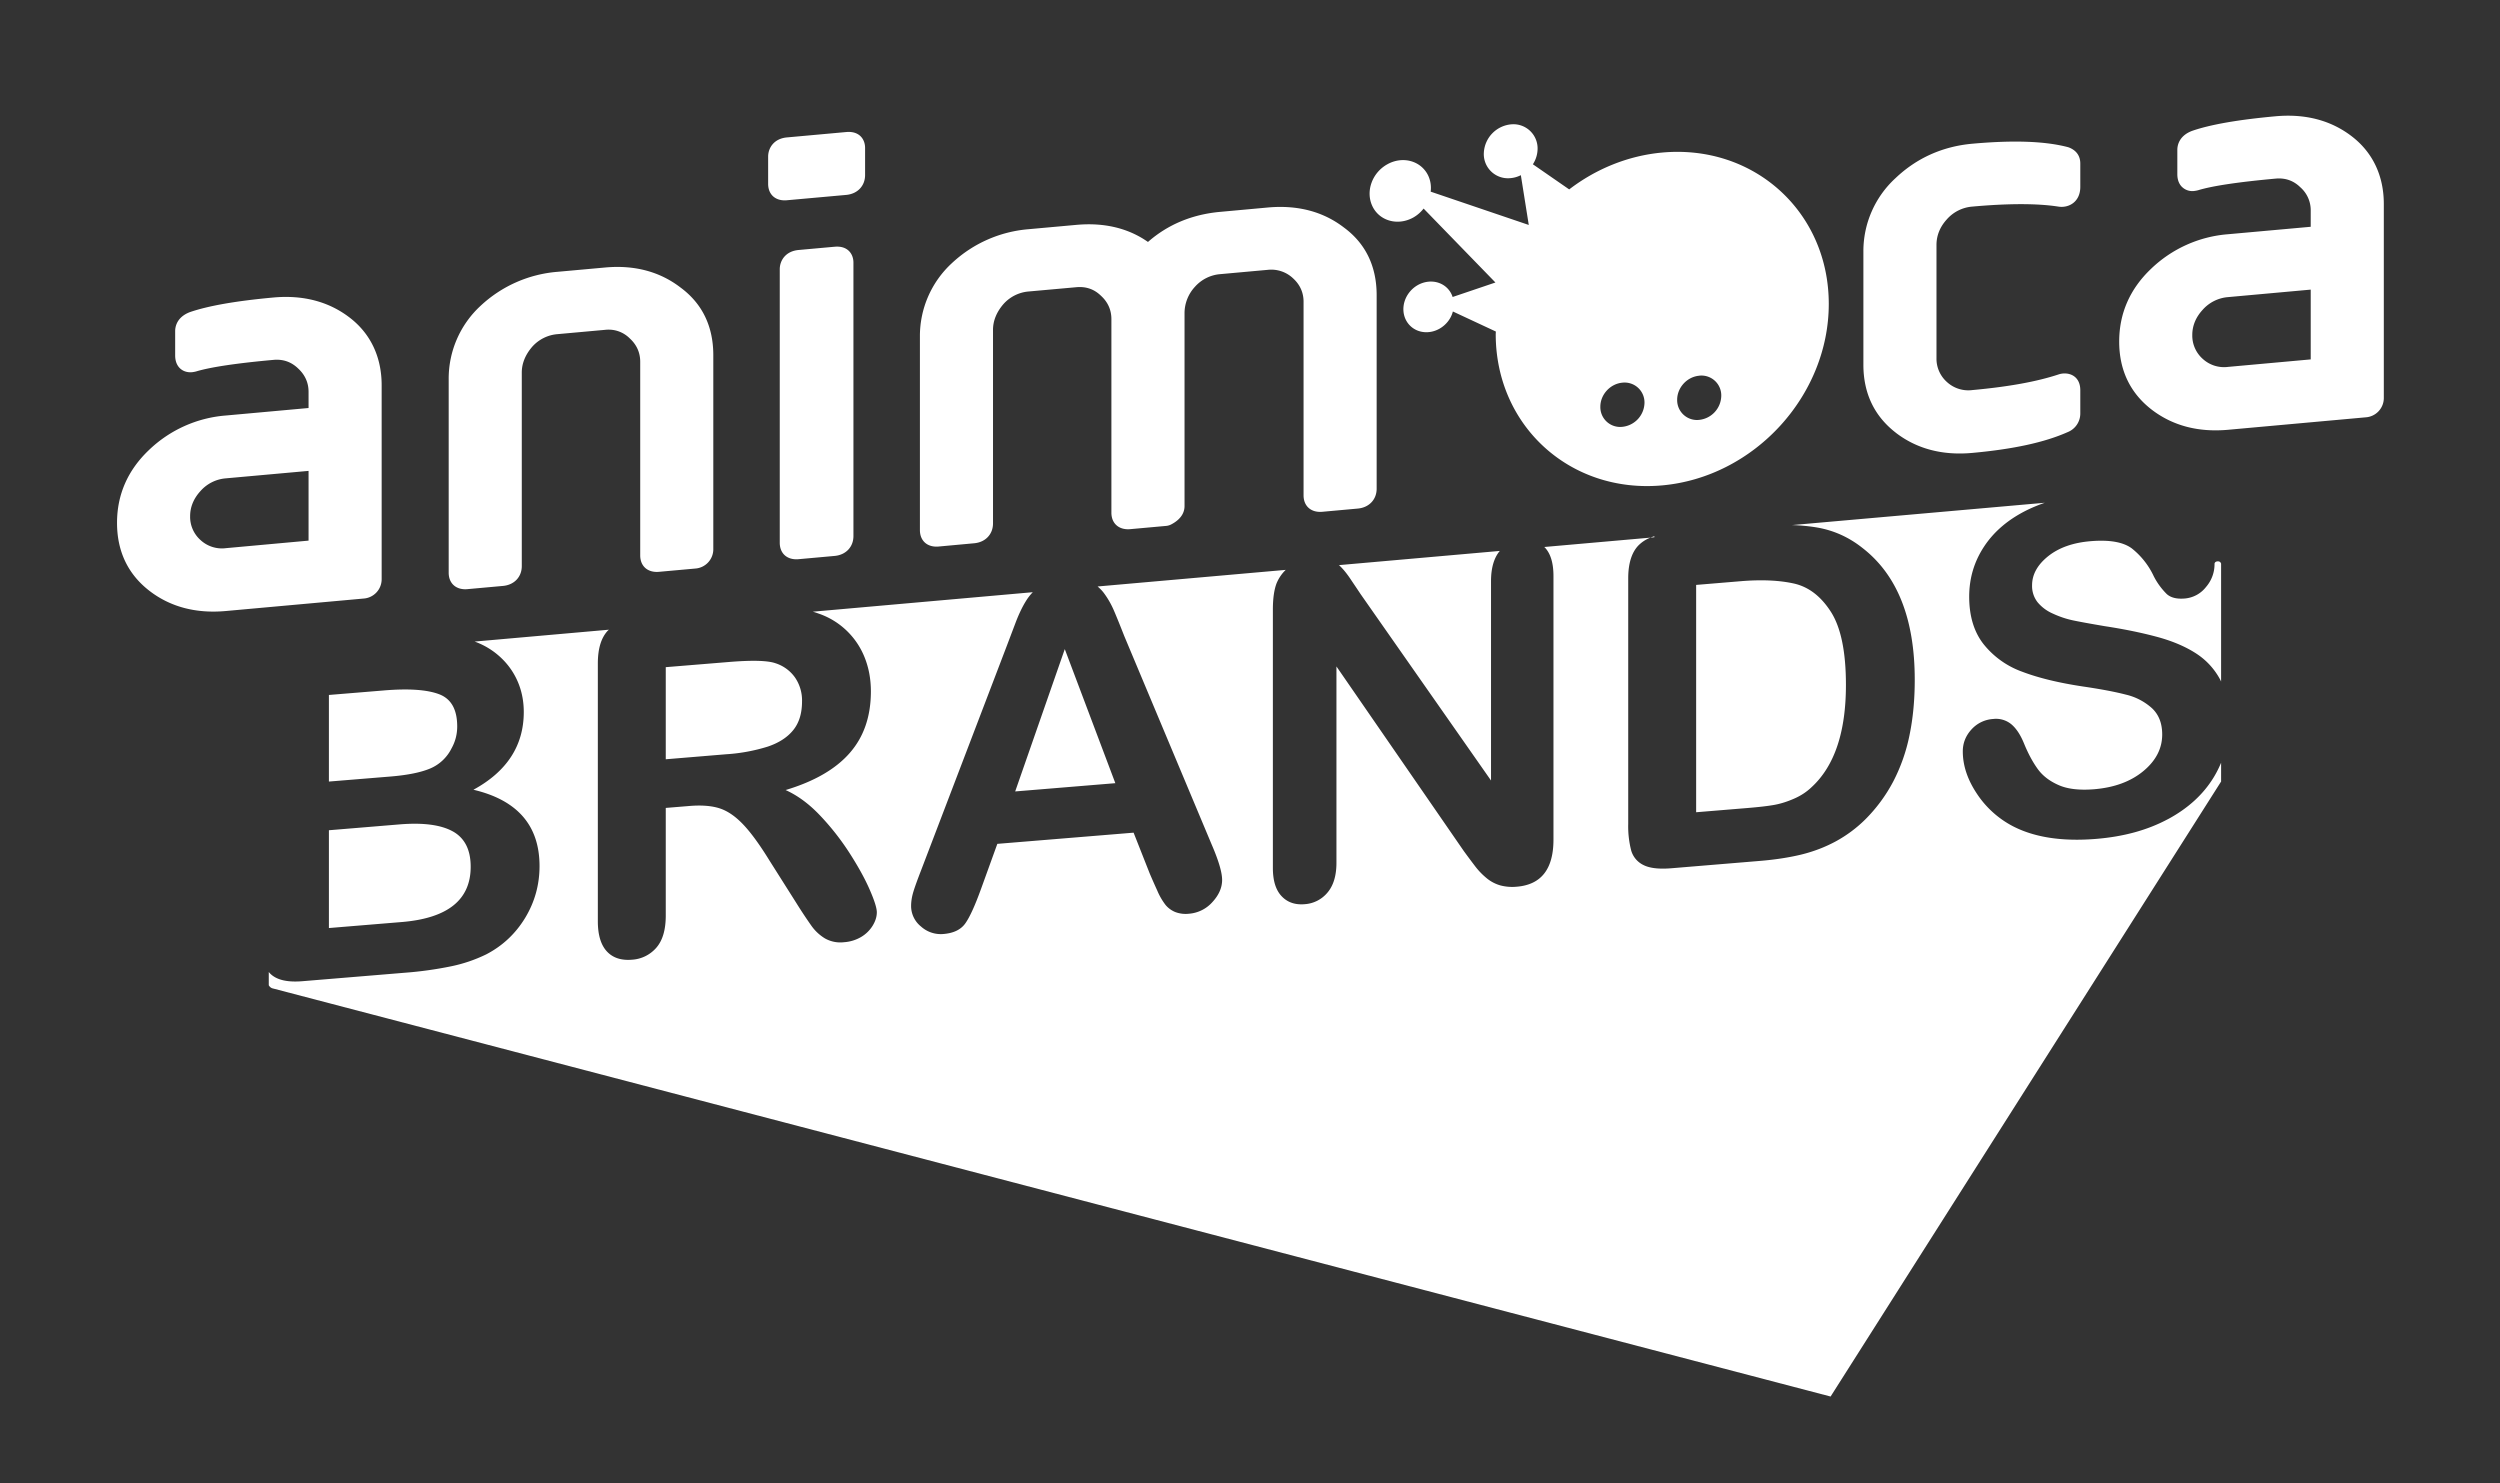 <svg viewBox="0 0 59 35" class="h-6 md:h-9" fill="none" xmlns="http://www.w3.org/2000/svg"><rect x="0" y="0" width="59" height="35" fill="#333333" stroke="none"/><path fill-rule="white" clip-rule="evenodd" d="m23.958 18.678 2.364-.195-1.193-3.164-1.171 3.36Zm7.66-5.324c.078.073.157.17.238.288.08.12.165.244.25.373l3.082 4.405v-4.702c0-.306.066-.54.197-.704l.011-.012-3.797.335.02.017Zm-.02-.016-.008-.008.009.008Zm-9.445-.44.838-.077c.265-.024.444-.212.444-.468V7.785c0-.214.084-.42.245-.607a.895.895 0 0 1 .597-.299l1.126-.101c.226-.02.42.045.582.204.163.15.244.335.244.55V12.1c0 .256.18.412.445.388l.852-.077a.323.323 0 0 0 .121-.038c.254-.135.308-.307.308-.429V7.376a.92.92 0 0 1 .245-.607.894.894 0 0 1 .596-.299l1.126-.102a.747.747 0 0 1 .597.203c.163.15.245.335.245.55v4.569c0 .256.179.412.444.388l.837-.076c.265-.024.444-.213.444-.468V6.966c0-.68-.26-1.218-.769-1.594-.492-.38-1.097-.538-1.798-.475L28.796 5c-.664.06-1.235.299-1.704.71-.466-.327-1.034-.462-1.69-.403l-1.125.102a3.008 3.008 0 0 0-1.813.802 2.338 2.338 0 0 0-.754 1.731v4.568c0 .256.178.412.443.388Zm22.592-2.682c.492.377 1.096.537 1.798.473.971-.088 1.707-.248 2.254-.491a.472.472 0 0 0 .298-.436V9.21c0-.361-.3-.445-.514-.373-.515.17-1.181.291-2.038.369a.745.745 0 0 1-.597-.192.736.736 0 0 1-.245-.563v-2.67c0-.223.083-.428.245-.605a.895.895 0 0 1 .597-.3c.856-.077 1.54-.077 2.035 0 .243.038.517-.108.517-.466v-.552c0-.181-.097-.318-.286-.384-.543-.143-1.284-.17-2.266-.082-.7.064-1.311.338-1.812.815a2.338 2.338 0 0 0-.755 1.73v2.67c0 .676.259 1.216.77 1.609Zm10.759-6.997c-.493-.38-1.098-.538-1.798-.475-.878.08-1.539.194-1.976.346-.311.119-.345.351-.345.446v.577c0 .112.03.204.087.274a.35.35 0 0 0 .312.12.69.69 0 0 0 .093-.018c.338-.103.953-.194 1.829-.274.225-.02.42.046.581.204a.72.72 0 0 1 .246.551v.382l-1.953.176a2.952 2.952 0 0 0-1.813.814c-.5.475-.754 1.053-.754 1.719 0 .674.259 1.215.769 1.608.492.377 1.096.537 1.798.474l3.248-.294a.457.457 0 0 0 .43-.467V4.814c0-.665-.261-1.216-.754-1.595Zm-.971 5.263-1.953.177a.744.744 0 0 1-.597-.191.735.735 0 0 1-.245-.563c0-.216.082-.417.245-.594a.895.895 0 0 1 .597-.299l1.953-.177v1.647Zm-13.446 5.234-1.058.088v5.365l1.214-.1c.267-.022.475-.046.627-.073.15-.027.307-.076.469-.147.162-.07.302-.163.42-.277.537-.497.805-1.3.805-2.407 0-.78-.118-1.354-.353-1.723-.236-.369-.527-.592-.872-.67-.345-.077-.763-.096-1.252-.056Zm-22.516-8.99 1.4-.126c.266-.024.445-.213.445-.468V3.49c0-.206-.138-.402-.444-.374l-1.401.127c-.306.028-.443.248-.443.454v.642c0 .256.178.411.443.387Zm14.778.41a.815.815 0 0 0 .248-.214l1.695 1.745-1.01.342a.517.517 0 0 0-.176-.252c-.25-.192-.626-.131-.841.137-.215.269-.188.642.062.835.25.192.626.13.84-.138a.642.642 0 0 0 .121-.24l1.014.473-.003.06c0 2.169 1.76 3.768 3.93 3.571 2.17-.196 3.93-2.114 3.93-4.283 0-2.169-1.76-3.768-3.93-3.572-.813.074-1.57.39-2.196.87l-.857-.593a.682.682 0 0 0 .11-.334.571.571 0 0 0-.603-.61.71.71 0 0 0-.664.664.57.57 0 0 0 .603.609.662.662 0 0 0 .27-.072l.187 1.175-2.315-.786a.687.687 0 0 0-.059-.38c-.167-.347-.597-.468-.96-.268-.364.199-.523.643-.356.992.166.348.597.468.96.269Zm6.753 3.73a.468.468 0 0 1 .52.474.582.582 0 0 1-.52.569.468.468 0 0 1-.521-.474c0-.287.232-.542.52-.568Zm-1.813.165a.469.469 0 0 1 .521.473.582.582 0 0 1-.521.569.468.468 0 0 1-.521-.474c0-.287.233-.542.52-.568Zm3.989 3.36h-.021.02Zm-3.235.264c-.032.01-.063.02-.092.033l.092-.009v-.024Zm3.248-.263h-.009.009Zm10.14 5.577-.011.026.01-.026Zm-1.274 1.366c-.475.255-1.038.41-1.689.463-.78.064-1.425-.03-1.932-.283a2.282 2.282 0 0 1-.877-.777c-.225-.335-.337-.67-.337-1.005 0-.194.067-.366.202-.515a.752.752 0 0 1 .515-.25.568.568 0 0 1 .43.126c.116.098.216.25.299.455.1.244.21.445.326.604.117.16.282.285.494.377.212.093.491.124.837.096.475-.04.86-.182 1.157-.427.297-.246.446-.534.446-.865 0-.262-.08-.468-.24-.619a1.396 1.396 0 0 0-.621-.323c-.254-.066-.593-.13-1.017-.192-.569-.086-1.045-.202-1.428-.348a2.053 2.053 0 0 1-.912-.653c-.225-.289-.337-.662-.337-1.118 0-.435.118-.831.356-1.189.237-.357.58-.646 1.03-.864.127-.061.26-.115.398-.163l-5.966.527c.218.007.42.027.604.059.388.069.74.228 1.057.479.824.637 1.236 1.674 1.236 3.112 0 .474-.041.911-.124 1.31a4.15 4.15 0 0 1-.383 1.091 3.706 3.706 0 0 1-.664.899 3.08 3.08 0 0 1-.696.516c-.252.136-.523.239-.812.31-.29.07-.616.12-.98.15l-2.088.173c-.292.024-.511-.002-.659-.078a.548.548 0 0 1-.288-.349 2.292 2.292 0 0 1-.068-.617V13.65c0-.345.078-.601.232-.768a.798.798 0 0 1 .293-.194l-2.506.221.017.016c.133.142.2.366.2.671v6.218c0 .694-.288 1.064-.864 1.112a1.11 1.11 0 0 1-.388-.03.887.887 0 0 1-.324-.17 1.686 1.686 0 0 1-.28-.292c-.087-.114-.173-.23-.26-.349l-3.006-4.357v4.633c0 .302-.07.536-.21.702a.762.762 0 0 1-.54.276c-.227.019-.408-.044-.545-.19-.137-.145-.205-.366-.205-.665v-6.099c0-.259.029-.464.086-.616a.943.943 0 0 1 .217-.32l-4.44.392c.06.05.112.104.157.166.092.126.169.262.232.41.063.147.143.345.24.592l2.067 4.93c.162.376.243.651.243.828 0 .183-.077.357-.23.523a.824.824 0 0 1-.553.274.689.689 0 0 1-.323-.04.59.59 0 0 1-.227-.165 1.517 1.517 0 0 1-.197-.34c-.07-.154-.13-.29-.18-.408l-.379-.96-3.216.264-.378 1.045c-.147.408-.273.685-.378.832-.104.147-.275.23-.512.25a.696.696 0 0 1-.534-.177.619.619 0 0 1-.233-.482c0-.108.018-.22.054-.339.036-.118.096-.283.178-.495l2.024-5.3.208-.549c.081-.213.167-.392.259-.536a1.16 1.16 0 0 1 .149-.188l-5.192.46c.044.012.087.026.13.042a1.792 1.792 0 0 1 1.092 1.034c.1.249.149.517.149.805 0 .59-.167 1.074-.5 1.454-.332.38-.837.671-1.513.874.284.128.556.328.815.602.259.273.49.568.693.883.203.316.362.603.475.862.113.258.17.438.17.538 0 .105-.033.21-.1.319a.79.79 0 0 1-.273.265.914.914 0 0 1-.399.122.737.737 0 0 1-.453-.09 1.077 1.077 0 0 1-.316-.294 11.272 11.272 0 0 1-.359-.542l-.642-1.015c-.23-.373-.436-.654-.618-.844-.182-.19-.366-.315-.553-.375-.187-.06-.423-.078-.707-.055l-.561.046v2.54c0 .335-.074.587-.221.757a.823.823 0 0 1-.578.285c-.255.021-.453-.045-.594-.199-.14-.154-.21-.39-.21-.71v-6.083c0-.345.077-.602.232-.77l.028-.026-3.167.28a1.781 1.781 0 0 1 .716.478c.144.159.254.339.33.54.075.2.113.415.113.645 0 .79-.396 1.402-1.188 1.834 1.04.245 1.56.846 1.56 1.802 0 .442-.114.85-.34 1.223-.227.373-.533.66-.918.86a3.49 3.49 0 0 1-.83.282 8.67 8.67 0 0 1-1.096.152l-2.418.2c-.35.028-.598-.03-.747-.173a.534.534 0 0 1-.041-.045v.313s.03.058.088.073l36.771 9.633 9.216-14.514V18c-.05.12-.109.238-.179.352-.246.401-.607.73-1.082.984Zm-39.955-4.194-.008-.003a.973.973 0 0 0 .008.003Zm8.496-9.318-.852.077c-.307.028-.444.249-.444.455v6.454c0 .256.178.412.444.388l.852-.077c.265-.024.443-.213.443-.468V6.197c0-.206-.137-.402-.443-.374Zm32.645 7.425c-.077 0-.08.055-.08.055v.02a.82.82 0 0 1-.202.531.708.708 0 0 1-.504.271c-.184.015-.323-.019-.419-.103a1.645 1.645 0 0 1-.31-.424 1.817 1.817 0 0 0-.518-.656c-.202-.15-.526-.207-.971-.17-.414.034-.748.152-1.002.354-.253.203-.38.432-.38.687a.62.62 0 0 0 .13.4.968.968 0 0 0 .356.266c.15.07.304.123.458.157.155.034.41.08.767.141.446.068.85.15 1.211.246.362.095.67.223.923.382.254.159.452.37.594.633l.022.046v-2.781s-.01-.055-.075-.055Zm-43.336.411V9.091c0-.664-.26-1.216-.754-1.595-.493-.379-1.098-.538-1.798-.475-.878.08-1.539.195-1.976.346-.312.12-.345.352-.345.446v.577c0 .112.03.204.087.274.074.089.185.131.312.12a.684.684 0 0 0 .092-.017c.34-.103.954-.195 1.83-.274.225-.02.419.046.582.204.162.15.245.335.245.55v.382l-1.953.177a2.952 2.952 0 0 0-1.813.814c-.5.475-.754 1.053-.754 1.718 0 .675.258 1.216.769 1.609.491.377 1.096.537 1.798.473l3.248-.294a.457.457 0 0 0 .43-.467Zm-1.725-.9-1.953.178a.744.744 0 0 1-.597-.192.733.733 0 0 1-.245-.563c0-.216.082-.416.245-.594a.894.894 0 0 1 .597-.299l1.953-.176v1.647Zm8.43 5.16 1.435-.119a4.17 4.17 0 0 0 .972-.18c.262-.088.463-.218.601-.389.139-.171.208-.397.208-.678a.957.957 0 0 0-.167-.566.9.9 0 0 0-.464-.336c-.187-.064-.556-.073-1.107-.027l-1.478.121v2.174Zm-4.68-4.015.839-.076c.265-.024.443-.212.443-.468V8.792c0-.214.084-.42.245-.607a.894.894 0 0 1 .597-.299l1.126-.102a.705.705 0 0 1 .582.204c.163.15.245.335.245.55v4.569c0 .256.178.412.444.388l.852-.077a.457.457 0 0 0 .429-.467V8.383c0-.68-.26-1.217-.769-1.594-.492-.38-1.092-.539-1.783-.476l-1.127.102a3.009 3.009 0 0 0-1.812.801 2.338 2.338 0 0 0-.754 1.732v4.568c0 .256.179.412.444.388Zm-.345 5.718c-.28-.156-.7-.212-1.257-.166l-1.668.138v2.308l1.722-.142c1.083-.09 1.624-.524 1.624-1.304 0-.4-.14-.677-.42-.834Zm-2.925-1.177 1.468-.12c.4-.034.708-.097.926-.19a.994.994 0 0 0 .5-.473c.089-.159.134-.331.134-.518 0-.4-.142-.652-.426-.76-.285-.108-.718-.138-1.3-.09l-1.302.107v2.044Z" fill="white"/></svg>